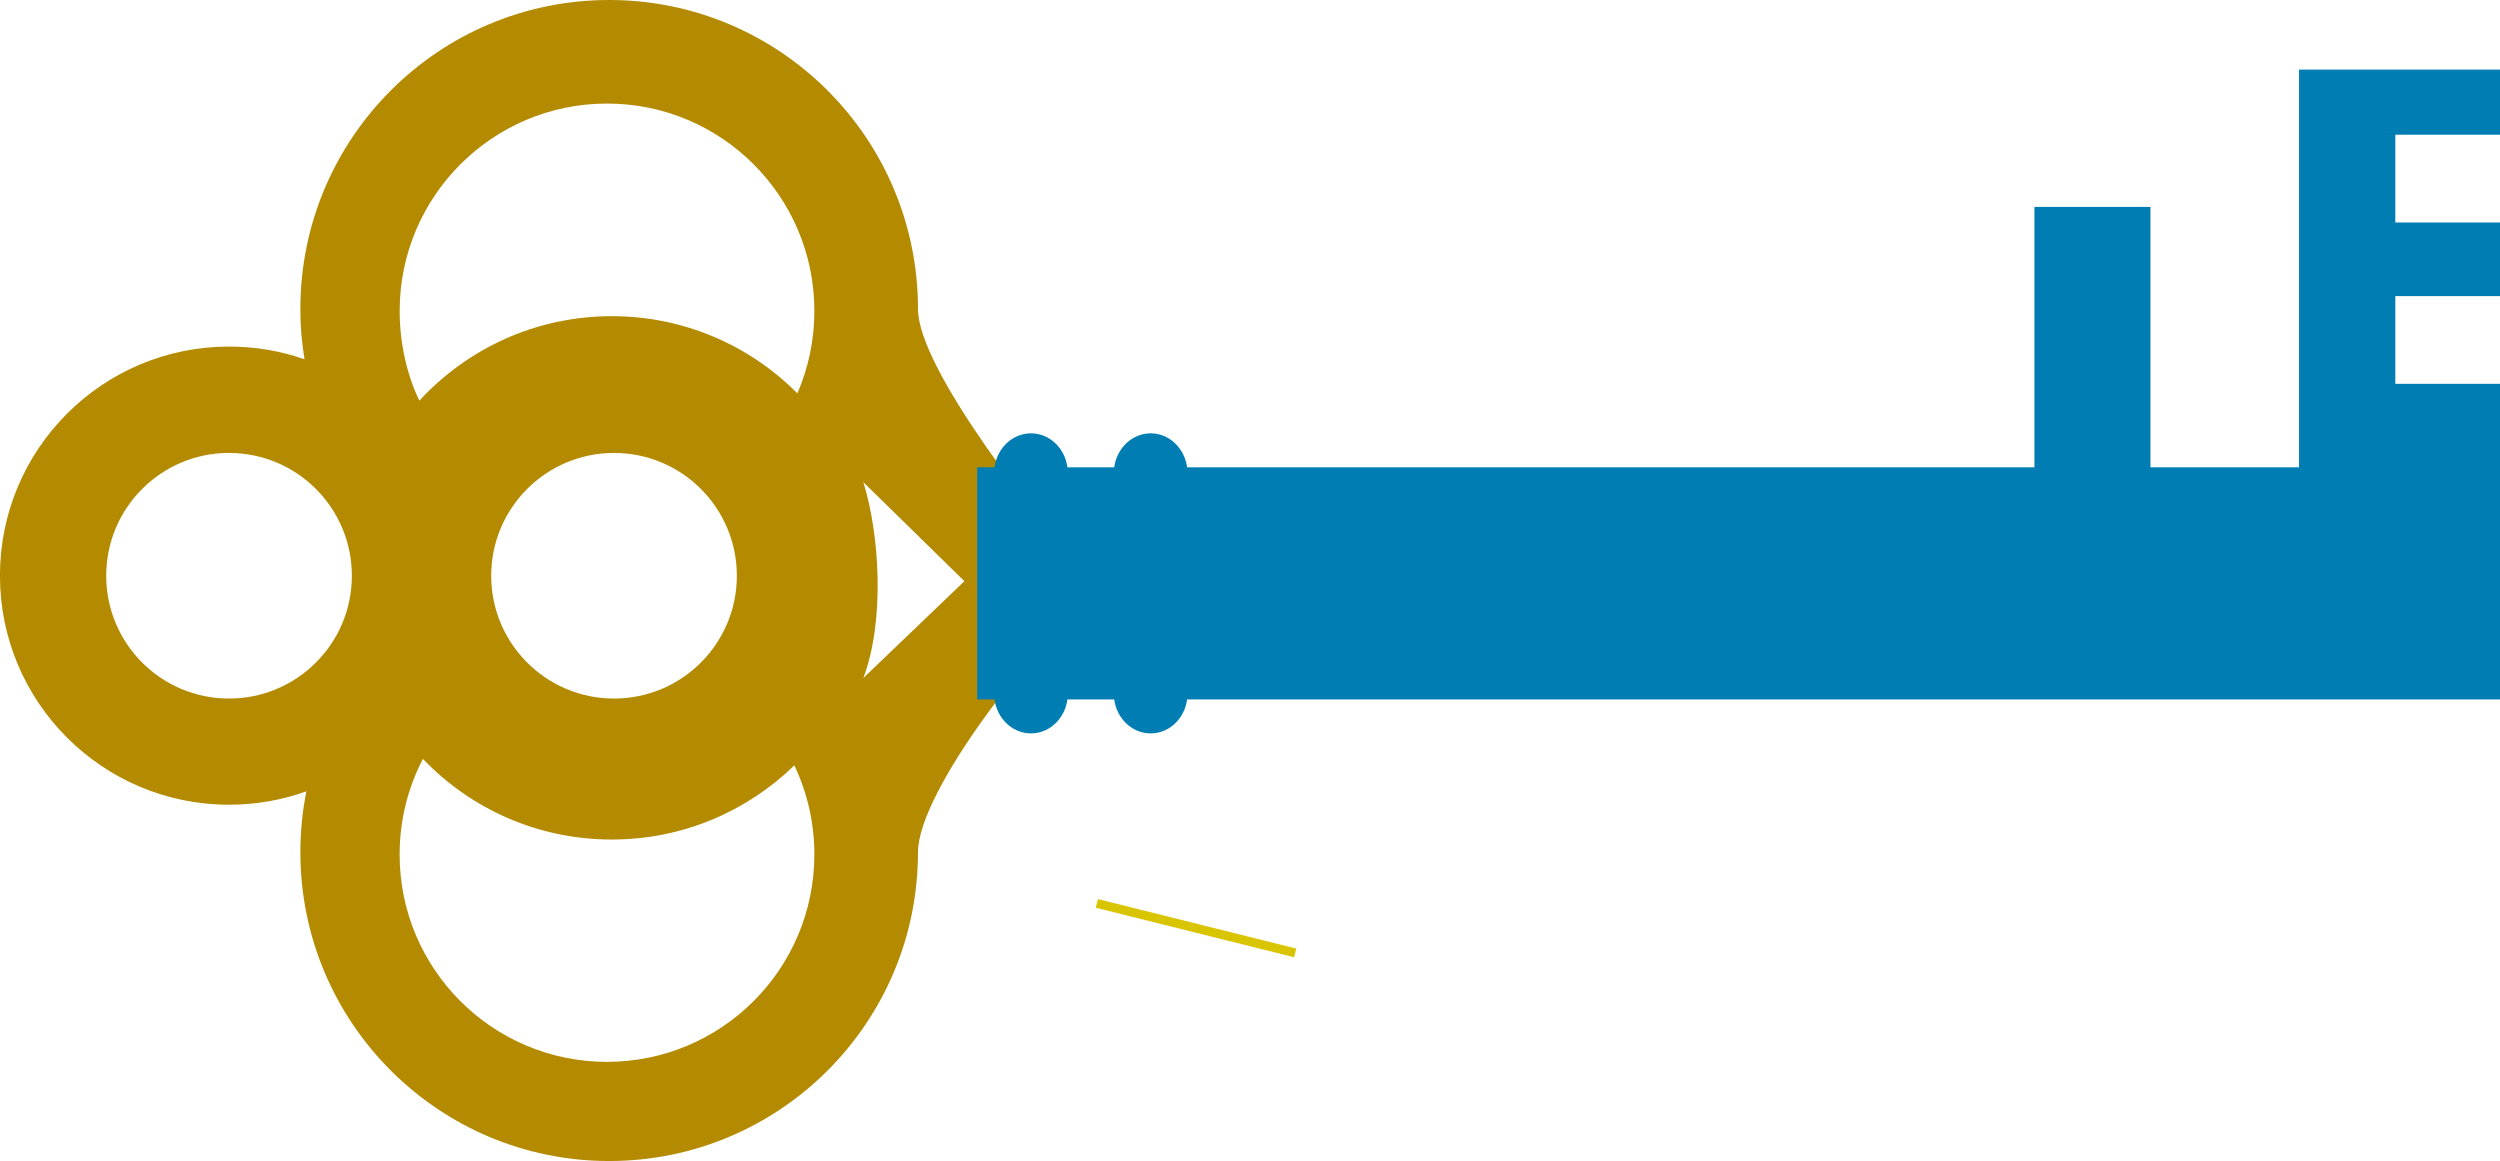 <svg version="1.1" xmlns="http://www.w3.org/2000/svg" xmlns:xlink="http://www.w3.org/1999/xlink" width="60.307" height="28.007" viewBox="0,0,60.307,28.007"><g transform="translate(-209.846,-165.996)"><g data-paper-data="{&quot;isPaintingLayer&quot;:true}" fill-rule="nonzero" stroke-linecap="butt" stroke-linejoin="miter" stroke-miterlimit="10" stroke-dasharray="" stroke-dashoffset="0" style="mix-blend-mode: normal"><path d="M265.305,167.675h4.849v1.571h-2.526v2.117h2.526v1.776h-2.526v2.116h2.526v3.072h-4.849v-10.652" fill="#007eb3" stroke="none" stroke-width="0.857"/><path d="M224.658,182.847c1.637,0 2.963,-1.327 2.963,-2.963c0,-1.635 -1.327,-2.962 -2.963,-2.962c-1.637,0 -2.963,1.327 -2.963,2.962c0,1.637 1.327,2.963 2.963,2.963zM215.371,182.847c1.637,0 2.963,-1.327 2.963,-2.963c0,-1.635 -1.327,-2.962 -2.963,-2.962c-1.637,0 -2.963,1.327 -2.963,2.962c0,1.637 1.327,2.963 2.963,2.963zM229.491,186.607c0,-0.77 -0.174,-1.498 -0.484,-2.148c-1.136,1.106 -2.689,1.789 -4.402,1.789c-1.792,0 -3.41,-0.746 -4.557,-1.945c-0.359,0.689 -0.562,1.473 -0.562,2.306c0,2.763 2.24,5.002 5.002,5.002c2.764,-0.001 5.003,-2.24 5.003,-5.004zM229.081,175.485c0.264,-0.609 0.41,-1.281 0.41,-1.988c0,-2.763 -2.24,-5.003 -5.002,-5.003c-2.762,0 -5.002,2.24 -5.002,5.003c0,0.826 0.2,1.604 0.476,2.163c1.153,-1.252 2.806,-2.037 4.643,-2.037c1.749,0 3.333,0.712 4.475,1.862zM230.672,177.628c0.39,1.246 0.527,3.329 0,4.724l2.438,-2.337zM217.092,173.445c0,-4.114 3.335,-7.449 7.449,-7.449c4.114,0 7.449,3.335 7.449,7.449c0,1.457 2.896,5.087 4.33,6.794c-1.503,1.23 -4.33,4.849 -4.33,6.316c0,4.114 -3.335,7.448 -7.449,7.448c-4.114,0 -7.449,-3.336 -7.449,-7.448c0,-0.503 0.05,-0.994 0.145,-1.47c-0.583,0.209 -1.211,0.323 -1.866,0.323c-3.052,0 -5.526,-2.473 -5.526,-5.526c0,-3.052 2.473,-5.526 5.526,-5.526c0.637,0 1.25,0.108 1.821,0.307c-0.066,-0.395 -0.101,-0.803 -0.101,-1.218z" fill="#b38a00" stroke="none" stroke-width="0.857"/><path d="M233.418,177.269h36.736v5.599h-36.736z" fill="#007eb3" stroke="none" stroke-width="0.857"/><path d="M233.828,177.405c0,-0.527 0.397,-0.956 0.888,-0.956v0c0.49,0 0.888,0.428 0.888,0.956v5.327c0,0.528 -0.398,0.956 -0.888,0.956v0c-0.49,0 -0.888,-0.428 -0.888,-0.956z" fill="#007eb3" stroke="none" stroke-width="0.857"/><path d="M236.715,177.405c0,-0.527 0.398,-0.956 0.888,-0.956v0c0.49,0 0.888,0.428 0.888,0.956v5.327c0,0.528 -0.397,0.956 -0.888,0.956v0c-0.49,0 -0.888,-0.428 -0.888,-0.956z" fill="#007eb3" stroke="none" stroke-width="0.857"/><path d="M258.922,170.987h2.799v6.555h-2.799v-6.555" fill="#007eb3" stroke="none" stroke-width="0.857"/><path d="M236.306,187.789l4.784,1.194" fill="none" stroke="none" stroke-width="0.857"/><path d="M236.306,187.789l4.784,1.194" fill="none" stroke="#d9c400" stroke-width="0.215"/></g></g></svg>